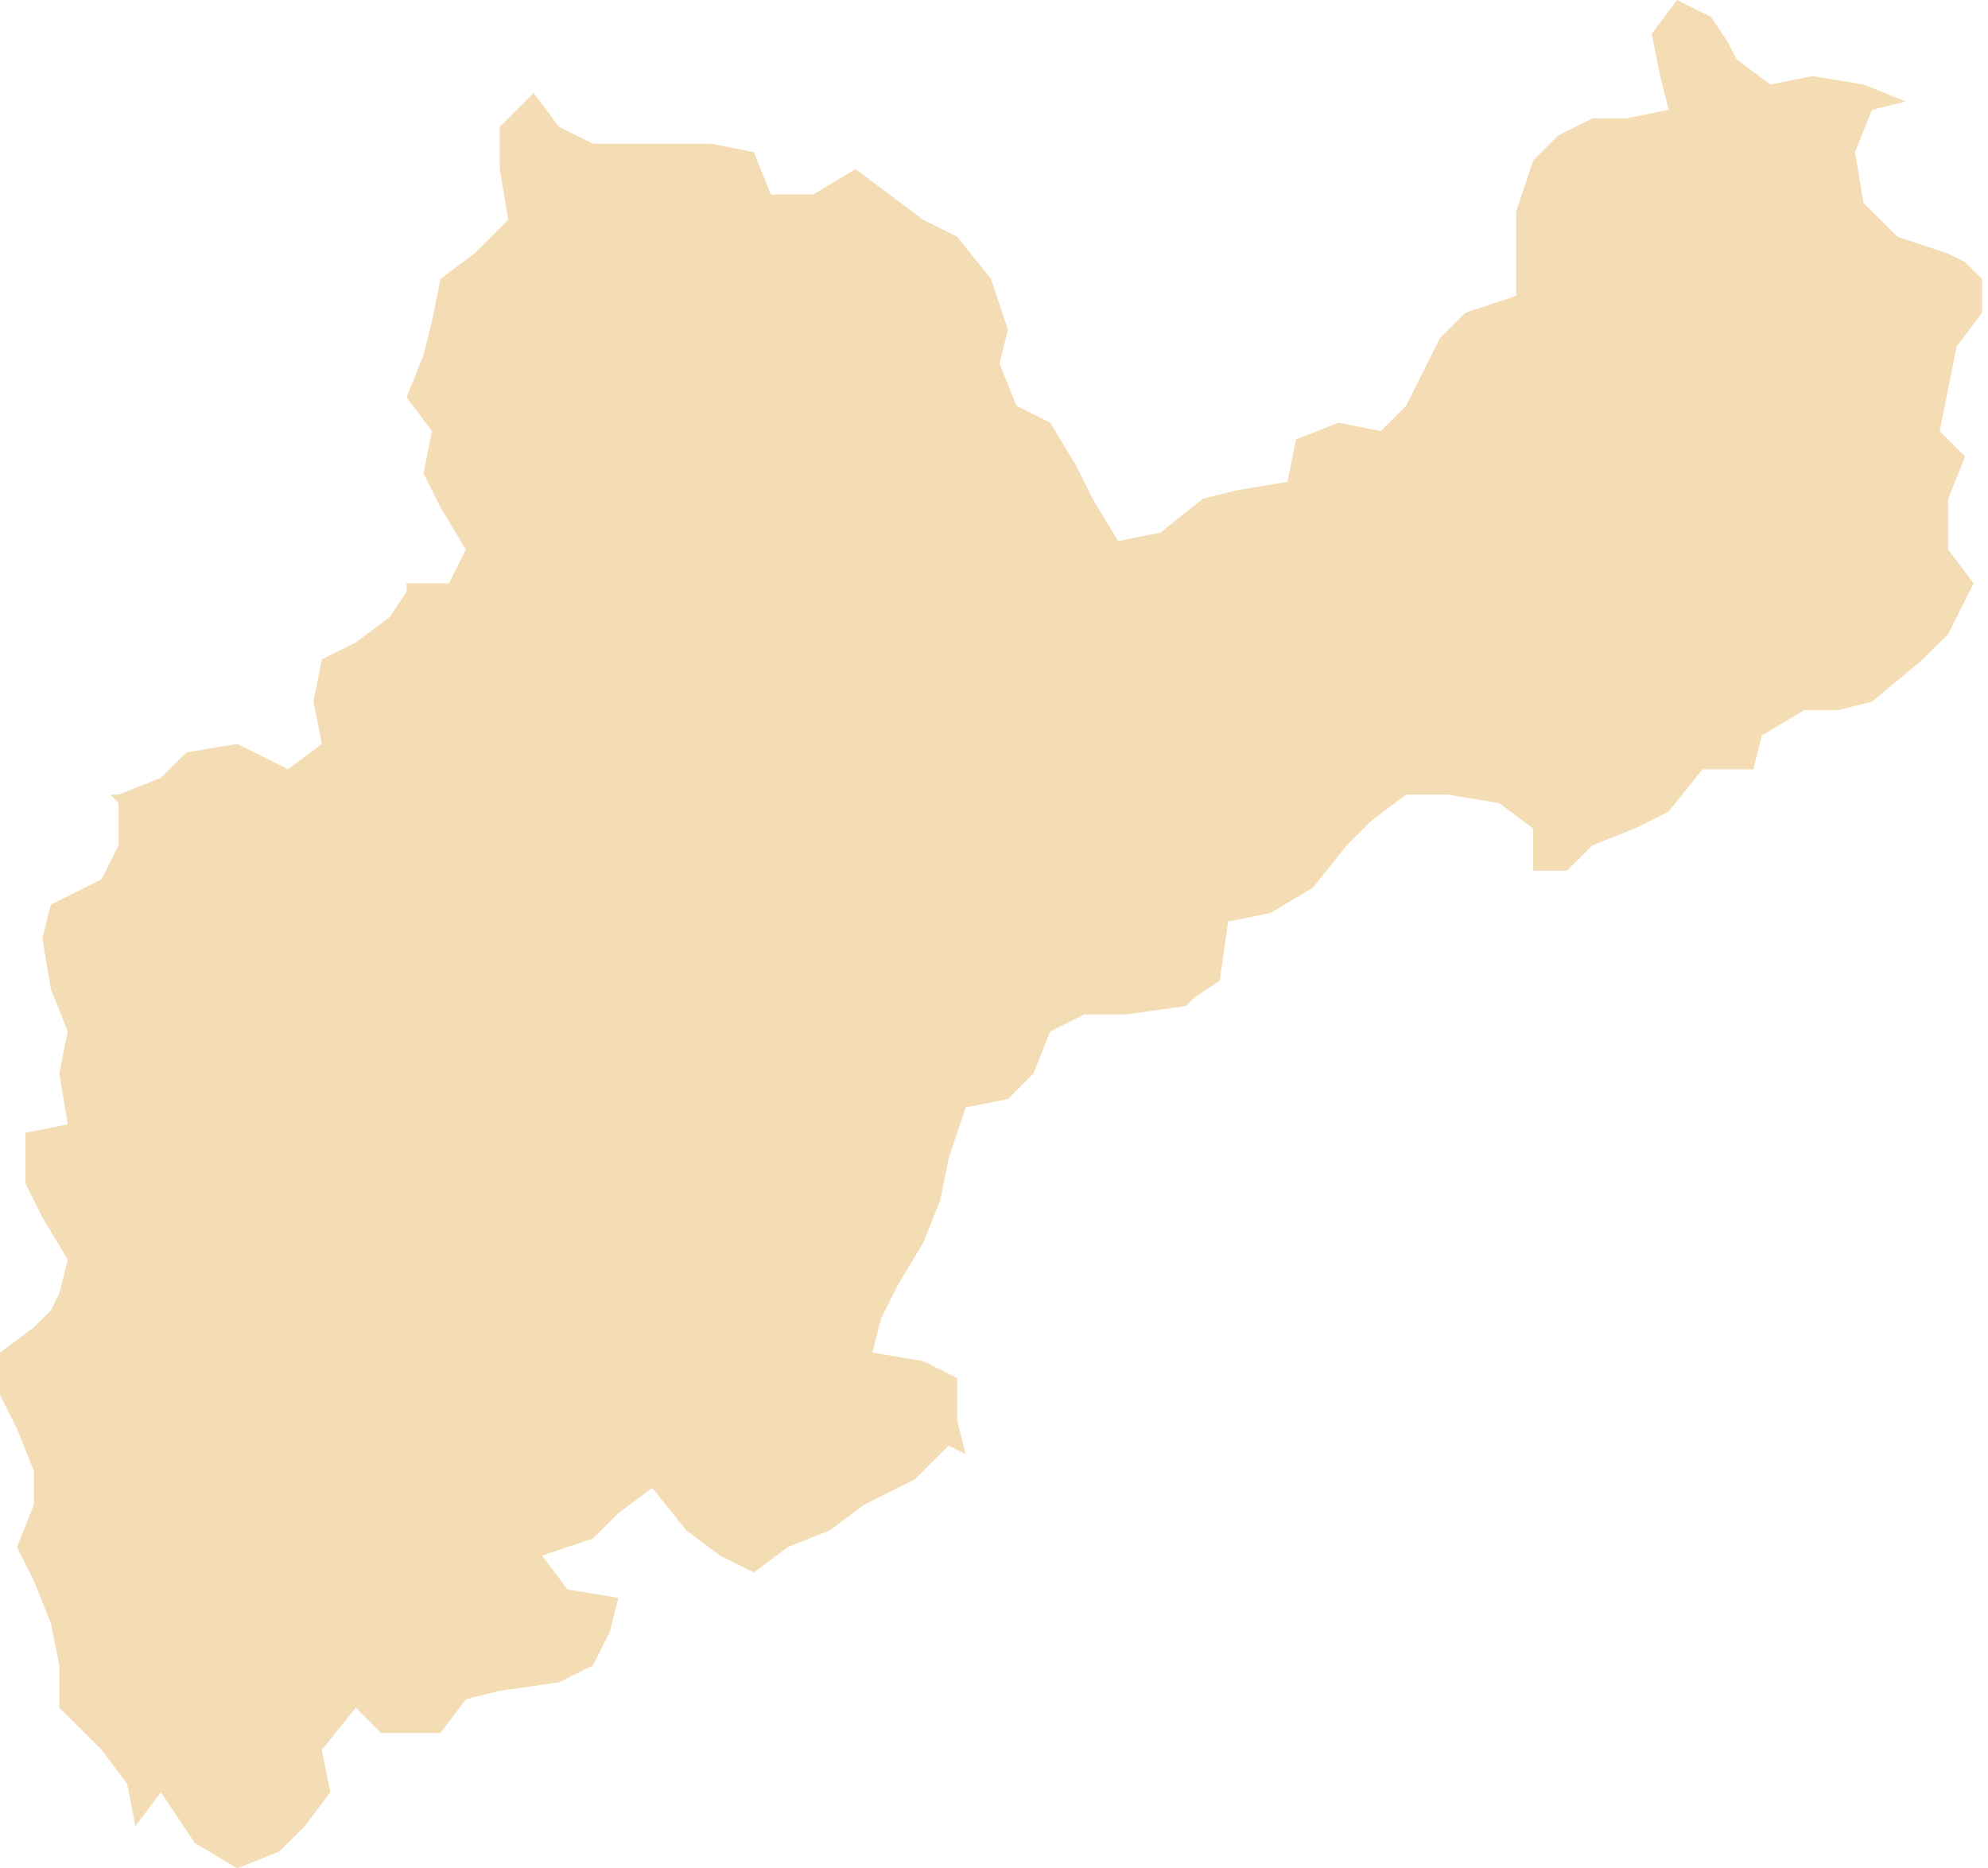 <?xml version="1.0" encoding="UTF-8"?>
<svg width="83px" height="78px" viewBox="0 0 83 78" version="1.1" xmlns="http://www.w3.org/2000/svg" xmlns:xlink="http://www.w3.org/1999/xlink">
    <!-- Generator: Sketch 50.2 (55047) - http://www.bohemiancoding.com/sketch -->
    <title>Mahamaya Nagar</title>
    <desc>Created with Sketch.</desc>
    <defs></defs>
    <g id="Page-1" stroke="none" stroke-width="1" fill="none" fill-rule="evenodd">
        <polyline id="Mahamaya-Nagar" fill="#F4DDB5" fill-rule="nonzero" points="72.142 1.764 72.496 2.469 73.911 3.527 75.679 3.177 77.801 3.527 79.569 4.235 78.155 4.587 77.447 6.352 77.801 8.469 79.215 9.881 81.338 10.588 82.044 10.94 82.751 11.646 82.751 13.057 81.69 14.469 80.984 17.999 82.044 19.057 81.338 20.825 81.338 22.941 82.398 24.353 81.338 26.47 80.276 27.53 78.155 29.293 76.74 29.648 75.325 29.648 73.557 30.705 73.203 32.117 71.082 32.117 69.667 33.882 68.253 34.587 66.484 35.294 65.424 36.352 64.009 36.352 64.009 34.587 62.595 33.529 60.472 33.175 58.705 33.175 57.291 34.235 56.23 35.294 54.813 37.059 53.046 38.117 51.277 38.472 50.923 40.941 49.863 41.646 49.51 42 47.033 42.352 45.265 42.352 43.85 43.058 43.144 44.822 42.083 45.883 40.315 46.235 39.608 48.352 39.254 50.117 38.546 51.882 37.486 53.647 36.779 55.059 36.425 56.471 38.546 56.824 39.961 57.529 39.961 59.295 40.315 60.706 39.608 60.353 38.194 61.765 36.071 62.823 34.657 63.883 32.89 64.589 31.475 65.647 30.06 64.942 28.646 63.883 27.231 62.118 25.816 63.177 24.755 64.235 22.632 64.942 23.693 66.354 25.816 66.706 25.463 68.117 24.755 69.529 23.339 70.236 20.864 70.589 19.449 70.942 18.389 72.354 15.914 72.354 14.853 71.294 13.437 73.058 13.791 74.823 12.731 76.235 11.67 77.293 9.902 78 8.133 76.941 6.719 74.823 5.658 76.235 5.306 74.471 4.244 73.058 2.476 71.294 2.476 69.529 2.122 67.764 1.415 66 0.708 64.589 1.415 62.823 1.415 61.412 0.708 59.648 0 58.236 0 56.471 1.415 55.412 2.122 54.707 2.476 54.001 2.829 52.589 1.769 50.822 1.062 49.411 1.062 47.295 2.829 46.94 2.476 44.822 2.829 43.058 2.122 41.293 1.769 39.176 2.122 37.764 4.244 36.706 4.952 35.294 4.952 33.529 4.598 33.175 4.952 33.175 6.719 32.47 7.781 31.412 9.902 31.058 12.024 32.117 13.437 31.058 13.085 29.293 13.437 27.53 14.853 26.823 16.268 25.764 16.974 24.706 16.974 24.353 18.743 24.353 19.449 22.941 18.389 21.176 17.681 19.765 18.035 17.999 16.974 16.587 17.681 14.823 18.035 13.41 18.389 11.646 19.803 10.588 21.218 9.175 20.864 7.058 20.864 5.294 22.279 3.881 23.339 5.294 24.755 5.999 29.707 5.999 31.475 6.352 32.182 8.116 33.95 8.116 35.719 7.058 38.546 9.175 39.961 9.881 41.375 11.646 42.083 13.763 41.729 15.175 42.437 16.94 43.85 17.646 44.912 19.413 45.619 20.825 46.681 22.588 48.448 22.234 50.217 20.825 51.631 20.471 53.752 20.117 54.106 18.352 55.875 17.646 57.644 17.999 58.705 16.94 60.12 14.117 61.18 13.057 63.303 12.352 63.303 8.821 64.009 6.704 65.07 5.646 66.484 4.941 67.899 4.941 69.667 4.587 69.313 3.177 68.959 1.41 70.02 0 71.436 0.705 72.142 1.764"></polyline>
    </g>
</svg>
